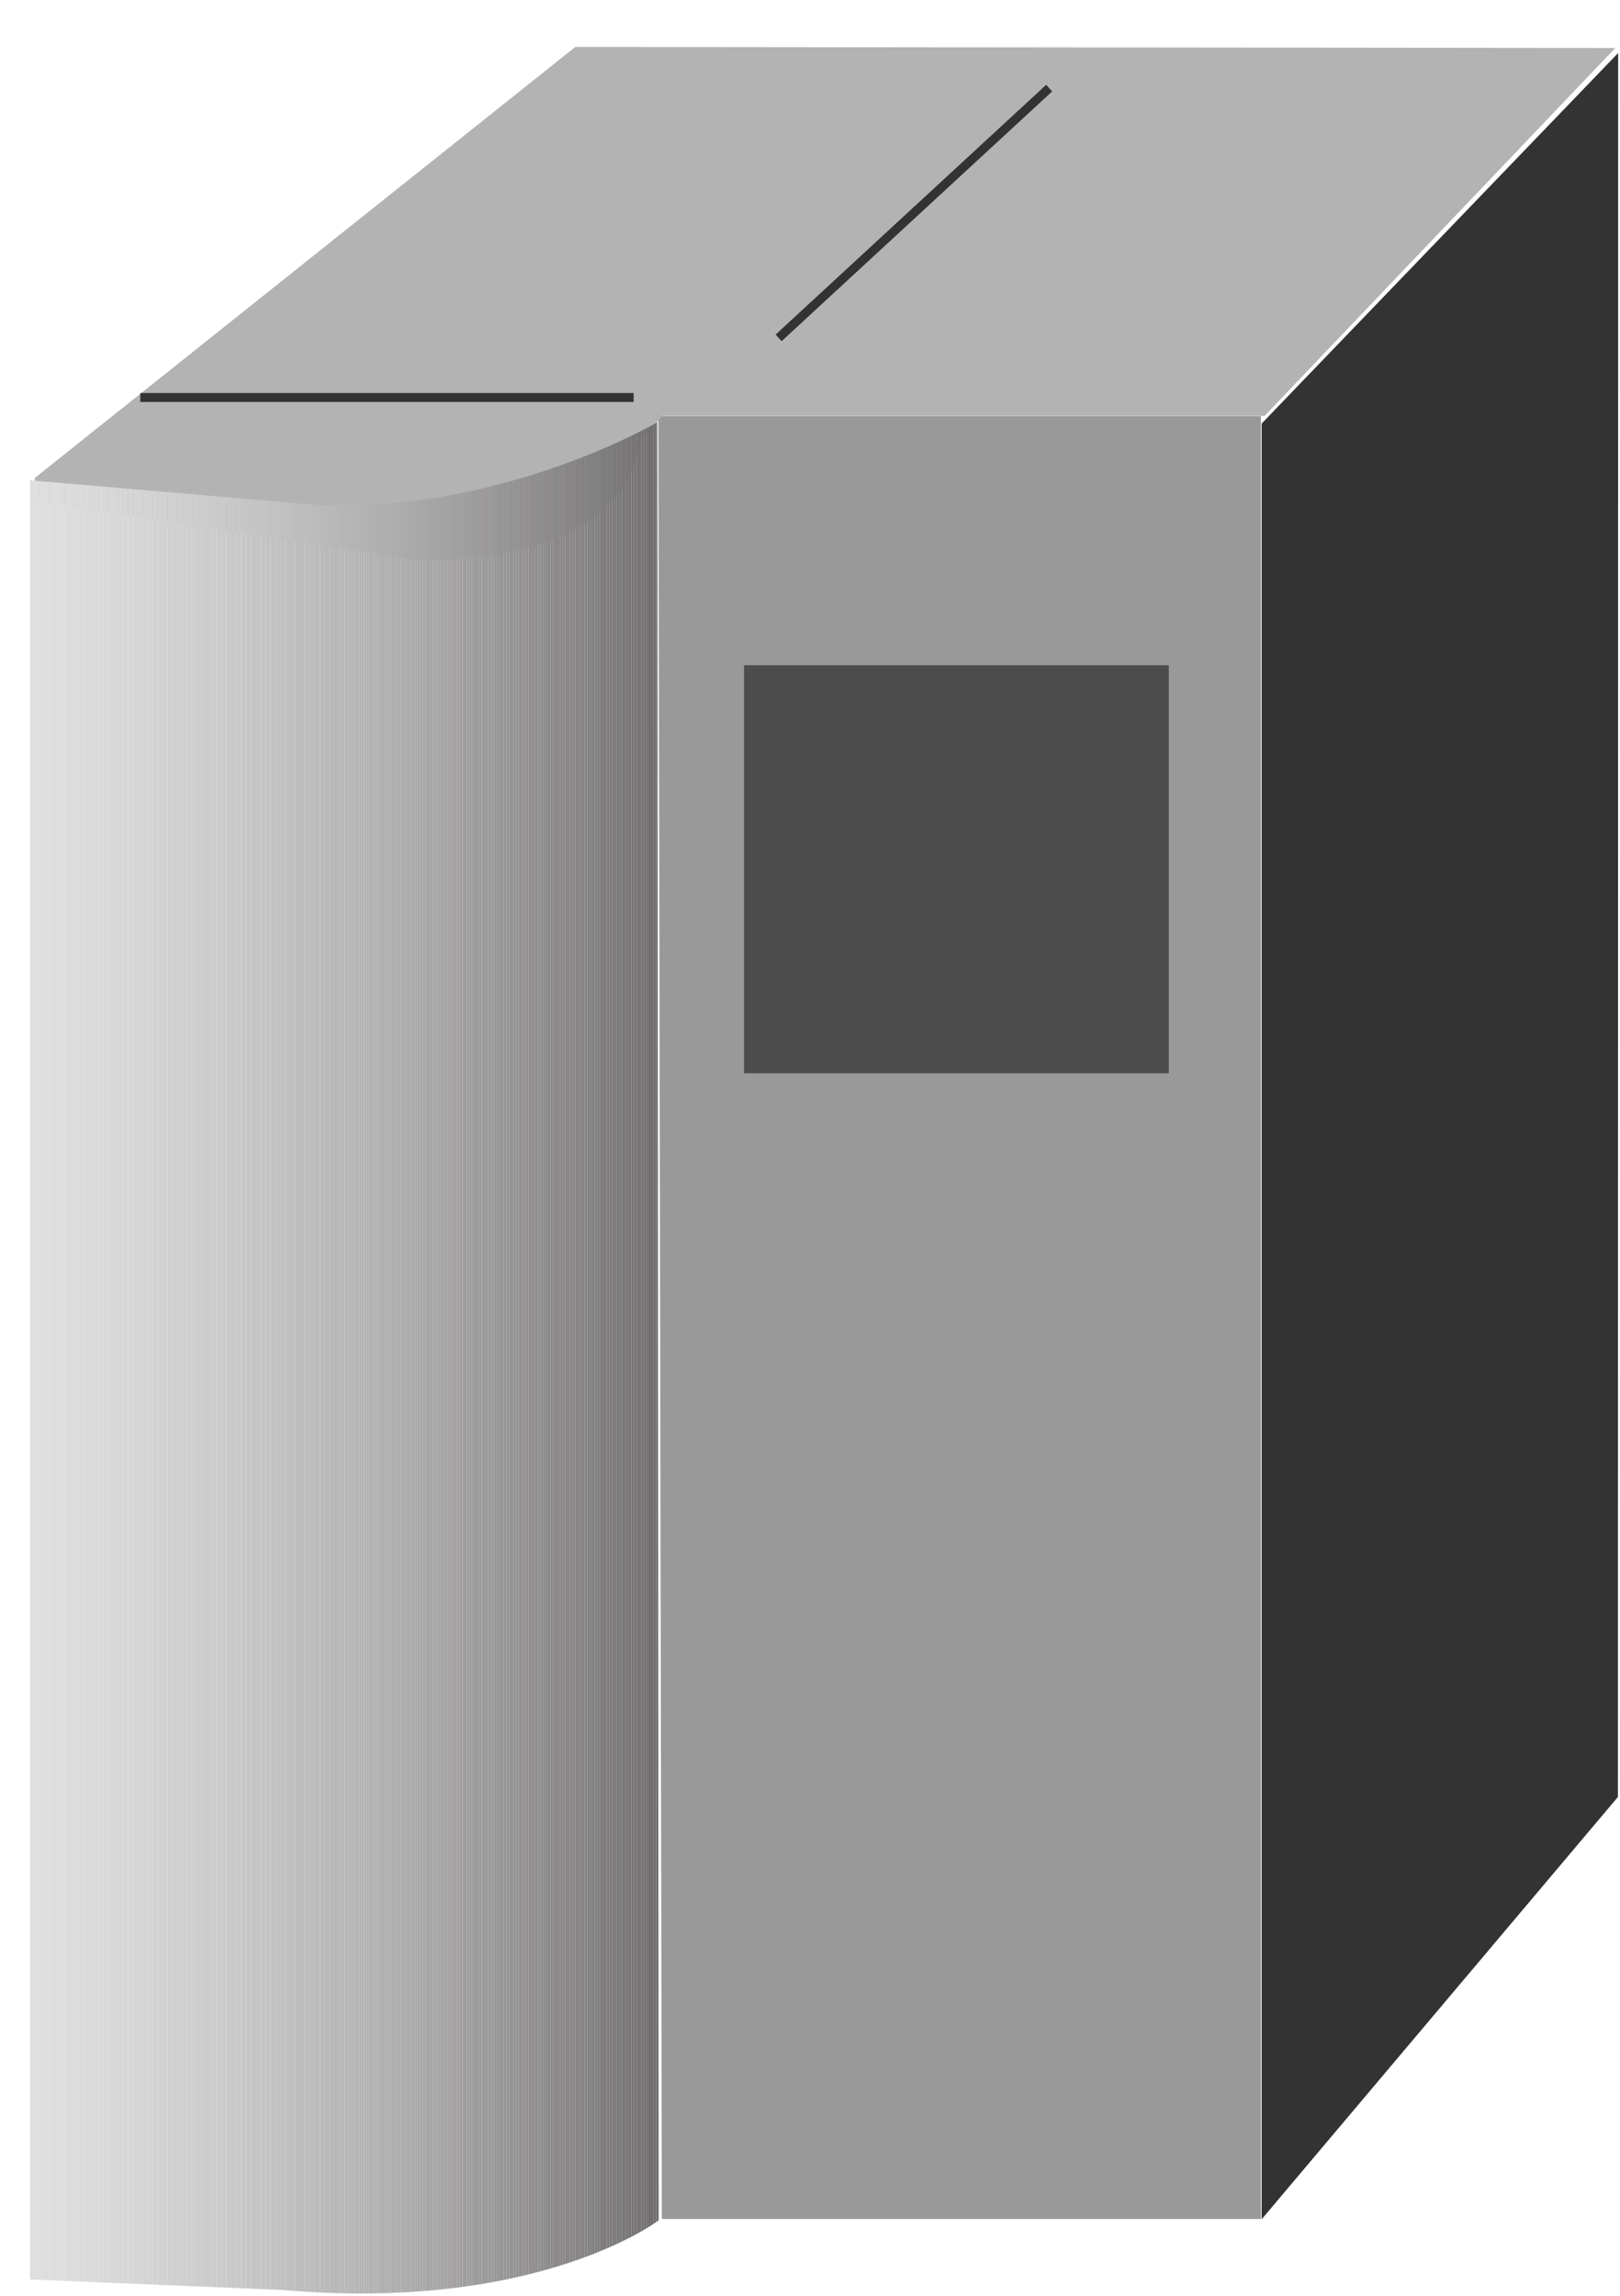 <?xml version="1.0" encoding="UTF-8"?>
<svg xmlns="http://www.w3.org/2000/svg" xmlns:xlink="http://www.w3.org/1999/xlink" width="24" height="34" viewBox="0 0 24 34" version="1.1">
<defs>
<clipPath id="clip1">
  <path d="M 9.738 6.254 C 9.738 6.254 7.156 7.773 4.184 7.434 L 0.445 7.113 L 0.445 33.758 L 4.184 33.914 C 7.98 34.246 9.758 32.883 9.758 32.883 L 9.738 6.254 "/>
</clipPath>
<clipPath id="clip2">
  <path d="M 0 0.039 L 24 0.039 L 24 34 L 0 34 L 0 0.039 Z M 0 0.039 "/>
</clipPath>
</defs>
<g id="surface0">
<path style=" stroke:none;fill-rule:nonzero;fill:rgb(60%,60%,60%);fill-opacity:1;" d="M 18.68 6.164 L 9.754 6.164 L 9.805 32.863 L 18.68 32.863 L 18.68 6.164 "/>
<path style=" stroke:none;fill-rule:nonzero;fill:rgb(29.999%,29.999%,29.999%);fill-opacity:1;" d="M 11.023 9.852 L 17.316 9.852 L 17.316 15.895 L 11.023 15.895 L 11.023 9.852 Z M 11.023 9.852 "/>
<path style=" stroke:none;fill-rule:nonzero;fill:rgb(20%,20%,20%);fill-opacity:1;" d="M 23.973 0.785 L 18.691 6.273 L 18.691 32.867 L 23.969 26.613 L 23.973 0.785 "/>
<path style="fill:none;stroke-width:0.132;stroke-linecap:butt;stroke-linejoin:miter;stroke:rgb(20%,20%,20%);stroke-opacity:1;stroke-miterlimit:4;" d="M 2.008 27.992 L 9.316 27.992 M 10.805 28.879 L 14.156 32.551 " transform="matrix(1,0,0,-1,0,34)"/>
<path style=" stroke:none;fill-rule:nonzero;fill:rgb(70.001%,70.001%,70.001%);fill-opacity:1;" d="M 9.469 6.562 C 9.469 6.562 9.426 8.328 6.211 8.293 L 0.516 7.422 L 0.516 7.078 L 8.523 0.695 L 23.93 0.711 L 18.734 6.16 L 9.812 6.16 "/>
<g clip-path="url(#clip1)" clip-rule="nonzero">
<g clip-path="url(#clip2)" clip-rule="nonzero">
<path style=" stroke:none;fill-rule:nonzero;fill:rgb(87.607%,87.381%,87.437%);fill-opacity:1;" d="M 0.445 6.254 L 0.445 34 L 0.59 34 L 0.59 6.254 L 0.445 6.254 Z M 0.445 6.254 "/>
<path style=" stroke:none;fill-rule:nonzero;fill:rgb(87.291%,87.06%,87.117%);fill-opacity:1;" d="M 0.59 6.254 L 0.59 34 L 0.734 34 L 0.734 6.254 L 0.59 6.254 Z M 0.59 6.254 "/>
<path style=" stroke:none;fill-rule:nonzero;fill:rgb(86.961%,86.725%,86.784%);fill-opacity:1;" d="M 0.734 6.254 L 0.734 34 L 0.883 34 L 0.883 6.254 L 0.734 6.254 Z M 0.734 6.254 "/>
<path style=" stroke:none;fill-rule:nonzero;fill:rgb(86.708%,86.465%,86.526%);fill-opacity:1;" d="M 0.883 6.254 L 0.883 34 L 0.953 34 L 0.953 6.254 L 0.883 6.254 Z M 0.883 6.254 "/>
<path style=" stroke:none;fill-rule:nonzero;fill:rgb(86.535%,86.29%,86.351%);fill-opacity:1;" d="M 0.953 6.254 L 0.953 34 L 1.027 34 L 1.027 6.254 L 0.953 6.254 Z M 0.953 6.254 "/>
<path style=" stroke:none;fill-rule:nonzero;fill:rgb(86.357%,86.11%,86.171%);fill-opacity:1;" d="M 1.027 6.254 L 1.027 34 L 1.102 34 L 1.102 6.254 L 1.027 6.254 Z M 1.027 6.254 "/>
<path style=" stroke:none;fill-rule:nonzero;fill:rgb(86.178%,85.927%,85.989%);fill-opacity:1;" d="M 1.102 6.254 L 1.102 34 L 1.172 34 L 1.172 6.254 L 1.102 6.254 Z M 1.102 6.254 "/>
<path style=" stroke:none;fill-rule:nonzero;fill:rgb(85.995%,85.74%,85.805%);fill-opacity:1;" d="M 1.172 6.254 L 1.172 34 L 1.246 34 L 1.246 6.254 L 1.172 6.254 Z M 1.172 6.254 "/>
<path style=" stroke:none;fill-rule:nonzero;fill:rgb(85.811%,85.551%,85.615%);fill-opacity:1;" d="M 1.246 6.254 L 1.246 34 L 1.316 34 L 1.316 6.254 L 1.246 6.254 Z M 1.246 6.254 "/>
<path style=" stroke:none;fill-rule:nonzero;fill:rgb(85.621%,85.36%,85.425%);fill-opacity:1;" d="M 1.316 6.254 L 1.316 34 L 1.391 34 L 1.391 6.254 L 1.316 6.254 Z M 1.316 6.254 "/>
<path style=" stroke:none;fill-rule:nonzero;fill:rgb(85.429%,85.164%,85.231%);fill-opacity:1;" d="M 1.391 6.254 L 1.391 34 L 1.465 34 L 1.465 6.254 L 1.391 6.254 Z M 1.391 6.254 "/>
<path style=" stroke:none;fill-rule:nonzero;fill:rgb(85.235%,84.967%,85.034%);fill-opacity:1;" d="M 1.465 6.254 L 1.465 34 L 1.535 34 L 1.535 6.254 L 1.465 6.254 Z M 1.465 6.254 "/>
<path style=" stroke:none;fill-rule:nonzero;fill:rgb(85.037%,84.765%,84.833%);fill-opacity:1;" d="M 1.535 6.254 L 1.535 34 L 1.609 34 L 1.609 6.254 L 1.535 6.254 Z M 1.535 6.254 "/>
<path style=" stroke:none;fill-rule:nonzero;fill:rgb(84.837%,84.561%,84.63%);fill-opacity:1;" d="M 1.609 6.254 L 1.609 34 L 1.68 34 L 1.68 6.254 L 1.609 6.254 Z M 1.609 6.254 "/>
<path style=" stroke:none;fill-rule:nonzero;fill:rgb(84.633%,84.353%,84.424%);fill-opacity:1;" d="M 1.68 6.254 L 1.68 34 L 1.754 34 L 1.754 6.254 L 1.68 6.254 Z M 1.68 6.254 "/>
<path style=" stroke:none;fill-rule:nonzero;fill:rgb(84.427%,84.143%,84.213%);fill-opacity:1;" d="M 1.754 6.254 L 1.754 34 L 1.828 34 L 1.828 6.254 L 1.754 6.254 Z M 1.754 6.254 "/>
<path style=" stroke:none;fill-rule:nonzero;fill:rgb(84.216%,83.929%,83.999%);fill-opacity:1;" d="M 1.828 6.254 L 1.828 34 L 1.898 34 L 1.898 6.254 L 1.828 6.254 Z M 1.828 6.254 "/>
<path style=" stroke:none;fill-rule:nonzero;fill:rgb(84.004%,83.713%,83.786%);fill-opacity:1;" d="M 1.898 6.254 L 1.898 34 L 1.973 34 L 1.973 6.254 L 1.898 6.254 Z M 1.898 6.254 "/>
<path style=" stroke:none;fill-rule:nonzero;fill:rgb(83.787%,83.493%,83.566%);fill-opacity:1;" d="M 1.973 6.254 L 1.973 34 L 2.047 34 L 2.047 6.254 L 1.973 6.254 Z M 1.973 6.254 "/>
<path style=" stroke:none;fill-rule:nonzero;fill:rgb(83.569%,83.27%,83.345%);fill-opacity:1;" d="M 2.047 6.254 L 2.047 34 L 2.117 34 L 2.117 6.254 L 2.047 6.254 Z M 2.047 6.254 "/>
<path style=" stroke:none;fill-rule:nonzero;fill:rgb(83.346%,83.044%,83.119%);fill-opacity:1;" d="M 2.117 6.254 L 2.117 34 L 2.191 34 L 2.191 6.254 L 2.117 6.254 Z M 2.117 6.254 "/>
<path style=" stroke:none;fill-rule:nonzero;fill:rgb(83.122%,82.815%,82.892%);fill-opacity:1;" d="M 2.191 6.254 L 2.191 34 L 2.262 34 L 2.262 6.254 L 2.191 6.254 Z M 2.191 6.254 "/>
<path style=" stroke:none;fill-rule:nonzero;fill:rgb(82.895%,82.583%,82.66%);fill-opacity:1;" d="M 2.262 6.254 L 2.262 34 L 2.336 34 L 2.336 6.254 L 2.262 6.254 Z M 2.262 6.254 "/>
<path style=" stroke:none;fill-rule:nonzero;fill:rgb(82.664%,82.348%,82.426%);fill-opacity:1;" d="M 2.336 6.254 L 2.336 34 L 2.41 34 L 2.41 6.254 L 2.336 6.254 Z M 2.336 6.254 "/>
<path style=" stroke:none;fill-rule:nonzero;fill:rgb(82.429%,82.11%,82.19%);fill-opacity:1;" d="M 2.41 6.254 L 2.41 34 L 2.48 34 L 2.48 6.254 L 2.41 6.254 Z M 2.41 6.254 "/>
<path style=" stroke:none;fill-rule:nonzero;fill:rgb(82.194%,81.869%,81.95%);fill-opacity:1;" d="M 2.48 6.254 L 2.48 34 L 2.555 34 L 2.555 6.254 L 2.48 6.254 Z M 2.48 6.254 "/>
<path style=" stroke:none;fill-rule:nonzero;fill:rgb(81.953%,81.625%,81.706%);fill-opacity:1;" d="M 2.555 6.254 L 2.555 34 L 2.629 34 L 2.629 6.254 L 2.555 6.254 Z M 2.555 6.254 "/>
<path style=" stroke:none;fill-rule:nonzero;fill:rgb(81.711%,81.378%,81.46%);fill-opacity:1;" d="M 2.629 6.254 L 2.629 34 L 2.699 34 L 2.699 6.254 L 2.629 6.254 Z M 2.629 6.254 "/>
<path style=" stroke:none;fill-rule:nonzero;fill:rgb(81.465%,81.128%,81.212%);fill-opacity:1;" d="M 2.699 6.254 L 2.699 34 L 2.773 34 L 2.773 6.254 L 2.699 6.254 Z M 2.699 6.254 "/>
<path style=" stroke:none;fill-rule:nonzero;fill:rgb(81.216%,80.874%,80.958%);fill-opacity:1;" d="M 2.773 6.254 L 2.773 34 L 2.844 34 L 2.844 6.254 L 2.773 6.254 Z M 2.773 6.254 "/>
<path style=" stroke:none;fill-rule:nonzero;fill:rgb(80.963%,80.616%,80.702%);fill-opacity:1;" d="M 2.844 6.254 L 2.844 34 L 2.918 34 L 2.918 6.254 L 2.844 6.254 Z M 2.844 6.254 "/>
<path style=" stroke:none;fill-rule:nonzero;fill:rgb(80.71%,80.359%,80.446%);fill-opacity:1;" d="M 2.918 6.254 L 2.918 34 L 2.992 34 L 2.992 6.254 L 2.918 6.254 Z M 2.918 6.254 "/>
<path style=" stroke:none;fill-rule:nonzero;fill:rgb(80.452%,80.095%,80.183%);fill-opacity:1;" d="M 2.992 6.254 L 2.992 34 L 3.062 34 L 3.062 6.254 L 2.992 6.254 Z M 2.992 6.254 "/>
<path style=" stroke:none;fill-rule:nonzero;fill:rgb(80.191%,79.829%,79.919%);fill-opacity:1;" d="M 3.062 6.254 L 3.062 34 L 3.137 34 L 3.137 6.254 L 3.062 6.254 Z M 3.062 6.254 "/>
<path style=" stroke:none;fill-rule:nonzero;fill:rgb(79.925%,79.561%,79.651%);fill-opacity:1;" d="M 3.137 6.254 L 3.137 34 L 3.211 34 L 3.211 6.254 L 3.137 6.254 Z M 3.137 6.254 "/>
<path style=" stroke:none;fill-rule:nonzero;fill:rgb(79.658%,79.289%,79.38%);fill-opacity:1;" d="M 3.211 6.254 L 3.211 34 L 3.281 34 L 3.281 6.254 L 3.211 6.254 Z M 3.211 6.254 "/>
<path style=" stroke:none;fill-rule:nonzero;fill:rgb(79.388%,79.014%,79.107%);fill-opacity:1;" d="M 3.281 6.254 L 3.281 34 L 3.355 34 L 3.355 6.254 L 3.281 6.254 Z M 3.281 6.254 "/>
<path style=" stroke:none;fill-rule:nonzero;fill:rgb(79.117%,78.737%,78.831%);fill-opacity:1;" d="M 3.355 6.254 L 3.355 34 L 3.426 34 L 3.426 6.254 L 3.355 6.254 Z M 3.355 6.254 "/>
<path style=" stroke:none;fill-rule:nonzero;fill:rgb(78.84%,78.456%,78.552%);fill-opacity:1;" d="M 3.426 6.254 L 3.426 34 L 3.5 34 L 3.5 6.254 L 3.426 6.254 Z M 3.426 6.254 "/>
<path style=" stroke:none;fill-rule:nonzero;fill:rgb(78.563%,78.172%,78.268%);fill-opacity:1;" d="M 3.5 6.254 L 3.5 34 L 3.574 34 L 3.574 6.254 L 3.5 6.254 Z M 3.5 6.254 "/>
<path style=" stroke:none;fill-rule:nonzero;fill:rgb(78.28%,77.885%,77.983%);fill-opacity:1;" d="M 3.574 6.254 L 3.574 34 L 3.645 34 L 3.645 6.254 L 3.574 6.254 Z M 3.574 6.254 "/>
<path style=" stroke:none;fill-rule:nonzero;fill:rgb(77.995%,77.594%,77.693%);fill-opacity:1;" d="M 3.645 6.254 L 3.645 34 L 3.719 34 L 3.719 6.254 L 3.645 6.254 Z M 3.645 6.254 "/>
<path style=" stroke:none;fill-rule:nonzero;fill:rgb(77.707%,77.301%,77.401%);fill-opacity:1;" d="M 3.719 6.254 L 3.719 34 L 3.793 34 L 3.793 6.254 L 3.719 6.254 Z M 3.719 6.254 "/>
<path style=" stroke:none;fill-rule:nonzero;fill:rgb(77.415%,77.005%,77.107%);fill-opacity:1;" d="M 3.793 6.254 L 3.793 34 L 3.863 34 L 3.863 6.254 L 3.793 6.254 Z M 3.793 6.254 "/>
<path style=" stroke:none;fill-rule:nonzero;fill:rgb(77.122%,76.706%,76.809%);fill-opacity:1;" d="M 3.863 6.254 L 3.863 34 L 3.938 34 L 3.938 6.254 L 3.863 6.254 Z M 3.863 6.254 "/>
<path style=" stroke:none;fill-rule:nonzero;fill:rgb(76.826%,76.403%,76.509%);fill-opacity:1;" d="M 3.938 6.254 L 3.938 34 L 4.008 34 L 4.008 6.254 L 3.938 6.254 Z M 3.938 6.254 "/>
<path style=" stroke:none;fill-rule:nonzero;fill:rgb(76.526%,76.098%,76.205%);fill-opacity:1;" d="M 4.008 6.254 L 4.008 34 L 4.082 34 L 4.082 6.254 L 4.008 6.254 Z M 4.008 6.254 "/>
<path style=" stroke:none;fill-rule:nonzero;fill:rgb(76.223%,75.79%,75.897%);fill-opacity:1;" d="M 4.082 6.254 L 4.082 34 L 4.156 34 L 4.156 6.254 L 4.082 6.254 Z M 4.082 6.254 "/>
<path style=" stroke:none;fill-rule:nonzero;fill:rgb(75.917%,75.479%,75.589%);fill-opacity:1;" d="M 4.156 6.254 L 4.156 34 L 4.227 34 L 4.227 6.254 L 4.156 6.254 Z M 4.156 6.254 "/>
<path style=" stroke:none;fill-rule:nonzero;fill:rgb(75.608%,75.164%,75.274%);fill-opacity:1;" d="M 4.227 6.254 L 4.227 34 L 4.301 34 L 4.301 6.254 L 4.227 6.254 Z M 4.227 6.254 "/>
<path style=" stroke:none;fill-rule:nonzero;fill:rgb(75.296%,74.847%,74.958%);fill-opacity:1;" d="M 4.301 6.254 L 4.301 34 L 4.375 34 L 4.375 6.254 L 4.301 6.254 Z M 4.301 6.254 "/>
<path style=" stroke:none;fill-rule:nonzero;fill:rgb(74.981%,74.527%,74.64%);fill-opacity:1;" d="M 4.375 6.254 L 4.375 34 L 4.445 34 L 4.445 6.254 L 4.375 6.254 Z M 4.375 6.254 "/>
<path style=" stroke:none;fill-rule:nonzero;fill:rgb(74.664%,74.203%,74.318%);fill-opacity:1;" d="M 4.445 6.254 L 4.445 34 L 4.52 34 L 4.52 6.254 L 4.445 6.254 Z M 4.445 6.254 "/>
<path style=" stroke:none;fill-rule:nonzero;fill:rgb(74.343%,73.877%,73.993%);fill-opacity:1;" d="M 4.52 6.254 L 4.52 34 L 4.59 34 L 4.59 6.254 L 4.52 6.254 Z M 4.52 6.254 "/>
<path style=" stroke:none;fill-rule:nonzero;fill:rgb(74.02%,73.547%,73.664%);fill-opacity:1;" d="M 4.59 6.254 L 4.59 34 L 4.664 34 L 4.664 6.254 L 4.59 6.254 Z M 4.59 6.254 "/>
<path style=" stroke:none;fill-rule:nonzero;fill:rgb(73.692%,73.214%,73.333%);fill-opacity:1;" d="M 4.664 6.254 L 4.664 34 L 4.738 34 L 4.738 6.254 L 4.664 6.254 Z M 4.664 6.254 "/>
<path style=" stroke:none;fill-rule:nonzero;fill:rgb(73.364%,72.879%,72.999%);fill-opacity:1;" d="M 4.738 6.254 L 4.738 34 L 4.809 34 L 4.809 6.254 L 4.738 6.254 Z M 4.738 6.254 "/>
<path style=" stroke:none;fill-rule:nonzero;fill:rgb(73.031%,72.54%,72.662%);fill-opacity:1;" d="M 4.809 6.254 L 4.809 34 L 4.883 34 L 4.883 6.254 L 4.809 6.254 Z M 4.809 6.254 "/>
<path style=" stroke:none;fill-rule:nonzero;fill:rgb(72.696%,72.198%,72.322%);fill-opacity:1;" d="M 4.883 6.254 L 4.883 34 L 4.953 34 L 4.953 6.254 L 4.883 6.254 Z M 4.883 6.254 "/>
<path style=" stroke:none;fill-rule:nonzero;fill:rgb(72.357%,71.853%,71.978%);fill-opacity:1;" d="M 4.953 6.254 L 4.953 34 L 4.992 34 L 4.992 6.254 L 4.953 6.254 Z M 4.953 6.254 "/>
<path style=" stroke:none;fill-rule:nonzero;fill:rgb(72.187%,71.681%,71.806%);fill-opacity:1;" d="M 4.992 6.254 L 4.992 34 L 5.027 34 L 5.027 6.254 L 4.992 6.254 Z M 4.992 6.254 "/>
<path style=" stroke:none;fill-rule:nonzero;fill:rgb(72.015%,71.507%,71.633%);fill-opacity:1;" d="M 5.027 6.254 L 5.027 34 L 5.062 34 L 5.062 6.254 L 5.027 6.254 Z M 5.027 6.254 "/>
<path style=" stroke:none;fill-rule:nonzero;fill:rgb(71.843%,71.331%,71.458%);fill-opacity:1;" d="M 5.062 6.254 L 5.062 34 L 5.102 34 L 5.102 6.254 L 5.062 6.254 Z M 5.062 6.254 "/>
<path style=" stroke:none;fill-rule:nonzero;fill:rgb(71.67%,71.154%,71.283%);fill-opacity:1;" d="M 5.102 6.254 L 5.102 34 L 5.137 34 L 5.137 6.254 L 5.102 6.254 Z M 5.102 6.254 "/>
<path style=" stroke:none;fill-rule:nonzero;fill:rgb(71.496%,70.979%,71.107%);fill-opacity:1;" d="M 5.137 6.254 L 5.137 34 L 5.172 34 L 5.172 6.254 L 5.137 6.254 Z M 5.137 6.254 "/>
<path style=" stroke:none;fill-rule:nonzero;fill:rgb(71.324%,70.802%,70.932%);fill-opacity:1;" d="M 5.172 6.254 L 5.172 34 L 5.211 34 L 5.211 6.254 L 5.172 6.254 Z M 5.172 6.254 "/>
<path style=" stroke:none;fill-rule:nonzero;fill:rgb(71.148%,70.623%,70.753%);fill-opacity:1;" d="M 5.211 6.254 L 5.211 34 L 5.246 34 L 5.246 6.254 L 5.211 6.254 Z M 5.211 6.254 "/>
<path style=" stroke:none;fill-rule:nonzero;fill:rgb(70.971%,70.443%,70.575%);fill-opacity:1;" d="M 5.246 6.254 L 5.246 34 L 5.281 34 L 5.281 6.254 L 5.246 6.254 Z M 5.246 6.254 "/>
<path style=" stroke:none;fill-rule:nonzero;fill:rgb(70.796%,70.263%,70.396%);fill-opacity:1;" d="M 5.281 6.254 L 5.281 34 L 5.32 34 L 5.32 6.254 L 5.281 6.254 Z M 5.281 6.254 "/>
<path style=" stroke:none;fill-rule:nonzero;fill:rgb(70.619%,70.085%,70.217%);fill-opacity:1;" d="M 5.32 6.254 L 5.32 34 L 5.355 34 L 5.355 6.254 L 5.32 6.254 Z M 5.32 6.254 "/>
<path style=" stroke:none;fill-rule:nonzero;fill:rgb(70.442%,69.903%,70.037%);fill-opacity:1;" d="M 5.355 6.254 L 5.355 34 L 5.391 34 L 5.391 6.254 L 5.355 6.254 Z M 5.355 6.254 "/>
<path style=" stroke:none;fill-rule:nonzero;fill:rgb(70.262%,69.722%,69.856%);fill-opacity:1;" d="M 5.391 6.254 L 5.391 34 L 5.43 34 L 5.43 6.254 L 5.391 6.254 Z M 5.391 6.254 "/>
<path style=" stroke:none;fill-rule:nonzero;fill:rgb(70.083%,69.538%,69.674%);fill-opacity:1;" d="M 5.43 6.254 L 5.43 34 L 5.465 34 L 5.465 6.254 L 5.43 6.254 Z M 5.43 6.254 "/>
<path style=" stroke:none;fill-rule:nonzero;fill:rgb(69.903%,69.355%,69.491%);fill-opacity:1;" d="M 5.465 6.254 L 5.465 34 L 5.5 34 L 5.5 6.254 L 5.465 6.254 Z M 5.465 6.254 "/>
<path style=" stroke:none;fill-rule:nonzero;fill:rgb(69.723%,69.171%,69.308%);fill-opacity:1;" d="M 5.5 6.254 L 5.5 34 L 5.535 34 L 5.535 6.254 L 5.5 6.254 Z M 5.5 6.254 "/>
<path style=" stroke:none;fill-rule:nonzero;fill:rgb(69.54%,68.986%,69.123%);fill-opacity:1;" d="M 5.535 6.254 L 5.535 34 L 5.574 34 L 5.574 6.254 L 5.535 6.254 Z M 5.535 6.254 "/>
<path style=" stroke:none;fill-rule:nonzero;fill:rgb(69.358%,68.8%,68.939%);fill-opacity:1;" d="M 5.574 6.254 L 5.574 34 L 5.609 34 L 5.609 6.254 L 5.574 6.254 Z M 5.574 6.254 "/>
<path style=" stroke:none;fill-rule:nonzero;fill:rgb(69.175%,68.614%,68.753%);fill-opacity:1;" d="M 5.609 6.254 L 5.609 34 L 5.645 34 L 5.645 6.254 L 5.609 6.254 Z M 5.609 6.254 "/>
<path style=" stroke:none;fill-rule:nonzero;fill:rgb(68.991%,68.426%,68.566%);fill-opacity:1;" d="M 5.645 6.254 L 5.645 34 L 5.684 34 L 5.684 6.254 L 5.645 6.254 Z M 5.645 6.254 "/>
<path style=" stroke:none;fill-rule:nonzero;fill:rgb(68.806%,68.238%,68.379%);fill-opacity:1;" d="M 5.684 6.254 L 5.684 34 L 5.719 34 L 5.719 6.254 L 5.684 6.254 Z M 5.684 6.254 "/>
<path style=" stroke:none;fill-rule:nonzero;fill:rgb(68.62%,68.049%,68.191%);fill-opacity:1;" d="M 5.719 6.254 L 5.719 34 L 5.754 34 L 5.754 6.254 L 5.719 6.254 Z M 5.719 6.254 "/>
<path style=" stroke:none;fill-rule:nonzero;fill:rgb(68.435%,67.86%,68.003%);fill-opacity:1;" d="M 5.754 6.254 L 5.754 34 L 5.793 34 L 5.793 6.254 L 5.754 6.254 Z M 5.754 6.254 "/>
<path style=" stroke:none;fill-rule:nonzero;fill:rgb(68.248%,67.671%,67.814%);fill-opacity:1;" d="M 5.793 6.254 L 5.793 34 L 5.828 34 L 5.828 6.254 L 5.793 6.254 Z M 5.793 6.254 "/>
<path style=" stroke:none;fill-rule:nonzero;fill:rgb(68.06%,67.478%,67.623%);fill-opacity:1;" d="M 5.828 6.254 L 5.828 34 L 5.863 34 L 5.863 6.254 L 5.828 6.254 Z M 5.828 6.254 "/>
<path style=" stroke:none;fill-rule:nonzero;fill:rgb(67.872%,67.286%,67.433%);fill-opacity:1;" d="M 5.863 6.254 L 5.863 34 L 5.902 34 L 5.902 6.254 L 5.863 6.254 Z M 5.863 6.254 "/>
<path style=" stroke:none;fill-rule:nonzero;fill:rgb(67.683%,67.095%,67.242%);fill-opacity:1;" d="M 5.902 6.254 L 5.902 34 L 5.938 34 L 5.938 6.254 L 5.902 6.254 Z M 5.902 6.254 "/>
<path style=" stroke:none;fill-rule:nonzero;fill:rgb(67.494%,66.902%,67.05%);fill-opacity:1;" d="M 5.938 6.254 L 5.938 34 L 5.973 34 L 5.973 6.254 L 5.938 6.254 Z M 5.938 6.254 "/>
<path style=" stroke:none;fill-rule:nonzero;fill:rgb(67.303%,66.708%,66.856%);fill-opacity:1;" d="M 5.973 6.254 L 5.973 34 L 6.012 34 L 6.012 6.254 L 5.973 6.254 Z M 5.973 6.254 "/>
<path style=" stroke:none;fill-rule:nonzero;fill:rgb(67.112%,66.514%,66.662%);fill-opacity:1;" d="M 6.012 6.254 L 6.012 34 L 6.047 34 L 6.047 6.254 L 6.012 6.254 Z M 6.012 6.254 "/>
<path style=" stroke:none;fill-rule:nonzero;fill:rgb(66.92%,66.317%,66.467%);fill-opacity:1;" d="M 6.047 6.254 L 6.047 34 L 6.082 34 L 6.082 6.254 L 6.047 6.254 Z M 6.047 6.254 "/>
<path style=" stroke:none;fill-rule:nonzero;fill:rgb(66.726%,66.12%,66.271%);fill-opacity:1;" d="M 6.082 6.254 L 6.082 34 L 6.117 34 L 6.117 6.254 L 6.082 6.254 Z M 6.082 6.254 "/>
<path style=" stroke:none;fill-rule:nonzero;fill:rgb(66.532%,65.924%,66.075%);fill-opacity:1;" d="M 6.117 6.254 L 6.117 34 L 6.156 34 L 6.156 6.254 L 6.117 6.254 Z M 6.117 6.254 "/>
<path style=" stroke:none;fill-rule:nonzero;fill:rgb(66.339%,65.727%,65.879%);fill-opacity:1;" d="M 6.156 6.254 L 6.156 34 L 6.191 34 L 6.191 6.254 L 6.156 6.254 Z M 6.156 6.254 "/>
<path style=" stroke:none;fill-rule:nonzero;fill:rgb(66.145%,65.528%,65.681%);fill-opacity:1;" d="M 6.191 6.254 L 6.191 34 L 6.227 34 L 6.227 6.254 L 6.191 6.254 Z M 6.191 6.254 "/>
<path style=" stroke:none;fill-rule:nonzero;fill:rgb(65.948%,65.328%,65.483%);fill-opacity:1;" d="M 6.227 6.254 L 6.227 34 L 6.266 34 L 6.266 6.254 L 6.227 6.254 Z M 6.227 6.254 "/>
<path style=" stroke:none;fill-rule:nonzero;fill:rgb(65.753%,65.129%,65.284%);fill-opacity:1;" d="M 6.266 6.254 L 6.266 34 L 6.301 34 L 6.301 6.254 L 6.266 6.254 Z M 6.266 6.254 "/>
<path style=" stroke:none;fill-rule:nonzero;fill:rgb(65.554%,64.927%,65.083%);fill-opacity:1;" d="M 6.301 6.254 L 6.301 34 L 6.336 34 L 6.336 6.254 L 6.301 6.254 Z M 6.301 6.254 "/>
<path style=" stroke:none;fill-rule:nonzero;fill:rgb(65.357%,64.727%,64.883%);fill-opacity:1;" d="M 6.336 6.254 L 6.336 34 L 6.375 34 L 6.375 6.254 L 6.336 6.254 Z M 6.336 6.254 "/>
<path style=" stroke:none;fill-rule:nonzero;fill:rgb(65.159%,64.524%,64.681%);fill-opacity:1;" d="M 6.375 6.254 L 6.375 34 L 6.41 34 L 6.41 6.254 L 6.375 6.254 Z M 6.375 6.254 "/>
<path style=" stroke:none;fill-rule:nonzero;fill:rgb(64.958%,64.32%,64.479%);fill-opacity:1;" d="M 6.41 6.254 L 6.41 34 L 6.445 34 L 6.445 6.254 L 6.41 6.254 Z M 6.41 6.254 "/>
<path style=" stroke:none;fill-rule:nonzero;fill:rgb(64.758%,64.117%,64.276%);fill-opacity:1;" d="M 6.445 6.254 L 6.445 34 L 6.484 34 L 6.484 6.254 L 6.445 6.254 Z M 6.445 6.254 "/>
<path style=" stroke:none;fill-rule:nonzero;fill:rgb(64.556%,63.912%,64.073%);fill-opacity:1;" d="M 6.484 6.254 L 6.484 34 L 6.52 34 L 6.52 6.254 L 6.484 6.254 Z M 6.484 6.254 "/>
<path style=" stroke:none;fill-rule:nonzero;fill:rgb(64.355%,63.706%,63.868%);fill-opacity:1;" d="M 6.52 6.254 L 6.52 34 L 6.555 34 L 6.555 6.254 L 6.52 6.254 Z M 6.52 6.254 "/>
<path style=" stroke:none;fill-rule:nonzero;fill:rgb(64.152%,63.5%,63.662%);fill-opacity:1;" d="M 6.555 6.254 L 6.555 34 L 6.59 34 L 6.59 6.254 L 6.555 6.254 Z M 6.555 6.254 "/>
<path style=" stroke:none;fill-rule:nonzero;fill:rgb(63.951%,63.294%,63.456%);fill-opacity:1;" d="M 6.59 6.254 L 6.59 34 L 6.629 34 L 6.629 6.254 L 6.59 6.254 Z M 6.59 6.254 "/>
<path style=" stroke:none;fill-rule:nonzero;fill:rgb(63.746%,63.085%,63.25%);fill-opacity:1;" d="M 6.629 6.254 L 6.629 34 L 6.664 34 L 6.664 6.254 L 6.629 6.254 Z M 6.629 6.254 "/>
<path style=" stroke:none;fill-rule:nonzero;fill:rgb(63.542%,62.878%,63.043%);fill-opacity:1;" d="M 6.664 6.254 L 6.664 34 L 6.699 34 L 6.699 6.254 L 6.664 6.254 Z M 6.664 6.254 "/>
<path style=" stroke:none;fill-rule:nonzero;fill:rgb(63.337%,62.669%,62.835%);fill-opacity:1;" d="M 6.699 6.254 L 6.699 34 L 6.738 34 L 6.738 6.254 L 6.699 6.254 Z M 6.699 6.254 "/>
<path style=" stroke:none;fill-rule:nonzero;fill:rgb(63.13%,62.458%,62.626%);fill-opacity:1;" d="M 6.738 6.254 L 6.738 34 L 6.773 34 L 6.773 6.254 L 6.738 6.254 Z M 6.738 6.254 "/>
<path style=" stroke:none;fill-rule:nonzero;fill:rgb(62.924%,62.248%,62.416%);fill-opacity:1;" d="M 6.773 6.254 L 6.773 34 L 6.809 34 L 6.809 6.254 L 6.773 6.254 Z M 6.773 6.254 "/>
<path style=" stroke:none;fill-rule:nonzero;fill:rgb(62.715%,62.037%,62.205%);fill-opacity:1;" d="M 6.809 6.254 L 6.809 34 L 6.848 34 L 6.848 6.254 L 6.809 6.254 Z M 6.809 6.254 "/>
<path style=" stroke:none;fill-rule:nonzero;fill:rgb(62.507%,61.825%,61.994%);fill-opacity:1;" d="M 6.848 6.254 L 6.848 34 L 6.883 34 L 6.883 6.254 L 6.848 6.254 Z M 6.848 6.254 "/>
<path style=" stroke:none;fill-rule:nonzero;fill:rgb(62.298%,61.611%,61.782%);fill-opacity:1;" d="M 6.883 6.254 L 6.883 34 L 6.918 34 L 6.918 6.254 L 6.883 6.254 Z M 6.883 6.254 "/>
<path style=" stroke:none;fill-rule:nonzero;fill:rgb(62.089%,61.399%,61.57%);fill-opacity:1;" d="M 6.918 6.254 L 6.918 34 L 6.957 34 L 6.957 6.254 L 6.918 6.254 Z M 6.918 6.254 "/>
<path style=" stroke:none;fill-rule:nonzero;fill:rgb(61.878%,61.184%,61.357%);fill-opacity:1;" d="M 6.957 6.254 L 6.957 34 L 6.992 34 L 6.992 6.254 L 6.957 6.254 Z M 6.957 6.254 "/>
<path style=" stroke:none;fill-rule:nonzero;fill:rgb(61.666%,60.969%,61.141%);fill-opacity:1;" d="M 6.992 6.254 L 6.992 34 L 7.027 34 L 7.027 6.254 L 6.992 6.254 Z M 6.992 6.254 "/>
<path style=" stroke:none;fill-rule:nonzero;fill:rgb(61.454%,60.752%,60.926%);fill-opacity:1;" d="M 7.027 6.254 L 7.027 34 L 7.066 34 L 7.066 6.254 L 7.027 6.254 Z M 7.027 6.254 "/>
<path style=" stroke:none;fill-rule:nonzero;fill:rgb(61.241%,60.536%,60.711%);fill-opacity:1;" d="M 7.066 6.254 L 7.066 34 L 7.102 34 L 7.102 6.254 L 7.066 6.254 Z M 7.066 6.254 "/>
<path style=" stroke:none;fill-rule:nonzero;fill:rgb(61.027%,60.319%,60.494%);fill-opacity:1;" d="M 7.102 6.254 L 7.102 34 L 7.137 34 L 7.137 6.254 L 7.102 6.254 Z M 7.102 6.254 "/>
<path style=" stroke:none;fill-rule:nonzero;fill:rgb(60.813%,60.099%,60.278%);fill-opacity:1;" d="M 7.137 6.254 L 7.137 34 L 7.172 34 L 7.172 6.254 L 7.137 6.254 Z M 7.137 6.254 "/>
<path style=" stroke:none;fill-rule:nonzero;fill:rgb(60.598%,59.881%,60.06%);fill-opacity:1;" d="M 7.172 6.254 L 7.172 34 L 7.211 34 L 7.211 6.254 L 7.172 6.254 Z M 7.172 6.254 "/>
<path style=" stroke:none;fill-rule:nonzero;fill:rgb(60.383%,59.661%,59.841%);fill-opacity:1;" d="M 7.211 6.254 L 7.211 34 L 7.246 34 L 7.246 6.254 L 7.211 6.254 Z M 7.211 6.254 "/>
<path style=" stroke:none;fill-rule:nonzero;fill:rgb(60.165%,59.44%,59.62%);fill-opacity:1;" d="M 7.246 6.254 L 7.246 34 L 7.281 34 L 7.281 6.254 L 7.246 6.254 Z M 7.246 6.254 "/>
<path style=" stroke:none;fill-rule:nonzero;fill:rgb(59.948%,59.219%,59.4%);fill-opacity:1;" d="M 7.281 6.254 L 7.281 34 L 7.32 34 L 7.32 6.254 L 7.281 6.254 Z M 7.281 6.254 "/>
<path style=" stroke:none;fill-rule:nonzero;fill:rgb(59.731%,58.997%,59.181%);fill-opacity:1;" d="M 7.32 6.254 L 7.32 34 L 7.355 34 L 7.355 6.254 L 7.32 6.254 Z M 7.32 6.254 "/>
<path style=" stroke:none;fill-rule:nonzero;fill:rgb(59.512%,58.776%,58.959%);fill-opacity:1;" d="M 7.355 6.254 L 7.355 34 L 7.391 34 L 7.391 6.254 L 7.355 6.254 Z M 7.355 6.254 "/>
<path style=" stroke:none;fill-rule:nonzero;fill:rgb(59.292%,58.552%,58.735%);fill-opacity:1;" d="M 7.391 6.254 L 7.391 34 L 7.43 34 L 7.43 6.254 L 7.391 6.254 Z M 7.391 6.254 "/>
<path style=" stroke:none;fill-rule:nonzero;fill:rgb(59.072%,58.328%,58.512%);fill-opacity:1;" d="M 7.43 6.254 L 7.43 34 L 7.465 34 L 7.465 6.254 L 7.43 6.254 Z M 7.43 6.254 "/>
<path style=" stroke:none;fill-rule:nonzero;fill:rgb(58.851%,58.103%,58.289%);fill-opacity:1;" d="M 7.465 6.254 L 7.465 34 L 7.5 34 L 7.5 6.254 L 7.465 6.254 Z M 7.465 6.254 "/>
<path style=" stroke:none;fill-rule:nonzero;fill:rgb(58.63%,57.876%,58.064%);fill-opacity:1;" d="M 7.5 6.254 L 7.5 34 L 7.539 34 L 7.539 6.254 L 7.5 6.254 Z M 7.5 6.254 "/>
<path style=" stroke:none;fill-rule:nonzero;fill:rgb(58.407%,57.65%,57.838%);fill-opacity:1;" d="M 7.539 6.254 L 7.539 34 L 7.574 34 L 7.574 6.254 L 7.539 6.254 Z M 7.539 6.254 "/>
<path style=" stroke:none;fill-rule:nonzero;fill:rgb(58.184%,57.423%,57.612%);fill-opacity:1;" d="M 7.574 6.254 L 7.574 34 L 7.609 34 L 7.609 6.254 L 7.574 6.254 Z M 7.574 6.254 "/>
<path style=" stroke:none;fill-rule:nonzero;fill:rgb(57.96%,57.195%,57.385%);fill-opacity:1;" d="M 7.609 6.254 L 7.609 34 L 7.645 34 L 7.645 6.254 L 7.609 6.254 Z M 7.609 6.254 "/>
<path style=" stroke:none;fill-rule:nonzero;fill:rgb(57.736%,56.967%,57.157%);fill-opacity:1;" d="M 7.645 6.254 L 7.645 34 L 7.684 34 L 7.684 6.254 L 7.645 6.254 Z M 7.645 6.254 "/>
<path style=" stroke:none;fill-rule:nonzero;fill:rgb(57.51%,56.738%,56.928%);fill-opacity:1;" d="M 7.684 6.254 L 7.684 34 L 7.719 34 L 7.719 6.254 L 7.684 6.254 Z M 7.684 6.254 "/>
<path style=" stroke:none;fill-rule:nonzero;fill:rgb(57.284%,56.506%,56.699%);fill-opacity:1;" d="M 7.719 6.254 L 7.719 34 L 7.754 34 L 7.754 6.254 L 7.719 6.254 Z M 7.719 6.254 "/>
<path style=" stroke:none;fill-rule:nonzero;fill:rgb(57.057%,56.274%,56.469%);fill-opacity:1;" d="M 7.754 6.254 L 7.754 34 L 7.793 34 L 7.793 6.254 L 7.754 6.254 Z M 7.754 6.254 "/>
<path style=" stroke:none;fill-rule:nonzero;fill:rgb(56.828%,56.042%,56.237%);fill-opacity:1;" d="M 7.793 6.254 L 7.793 34 L 7.828 34 L 7.828 6.254 L 7.793 6.254 Z M 7.793 6.254 "/>
<path style=" stroke:none;fill-rule:nonzero;fill:rgb(56.6%,55.811%,56.007%);fill-opacity:1;" d="M 7.828 6.254 L 7.828 34 L 7.863 34 L 7.863 6.254 L 7.828 6.254 Z M 7.828 6.254 "/>
<path style=" stroke:none;fill-rule:nonzero;fill:rgb(56.371%,55.578%,55.775%);fill-opacity:1;" d="M 7.863 6.254 L 7.863 34 L 7.902 34 L 7.902 6.254 L 7.863 6.254 Z M 7.863 6.254 "/>
<path style=" stroke:none;fill-rule:nonzero;fill:rgb(56.141%,55.343%,55.541%);fill-opacity:1;" d="M 7.902 6.254 L 7.902 34 L 7.938 34 L 7.938 6.254 L 7.902 6.254 Z M 7.902 6.254 "/>
<path style=" stroke:none;fill-rule:nonzero;fill:rgb(55.911%,55.108%,55.308%);fill-opacity:1;" d="M 7.938 6.254 L 7.938 34 L 7.973 34 L 7.973 6.254 L 7.938 6.254 Z M 7.938 6.254 "/>
<path style=" stroke:none;fill-rule:nonzero;fill:rgb(55.679%,54.873%,55.073%);fill-opacity:1;" d="M 7.973 6.254 L 7.973 34 L 8.012 34 L 8.012 6.254 L 7.973 6.254 Z M 7.973 6.254 "/>
<path style=" stroke:none;fill-rule:nonzero;fill:rgb(55.447%,54.636%,54.838%);fill-opacity:1;" d="M 8.012 6.254 L 8.012 34 L 8.047 34 L 8.047 6.254 L 8.012 6.254 Z M 8.012 6.254 "/>
<path style=" stroke:none;fill-rule:nonzero;fill:rgb(55.215%,54.4%,54.601%);fill-opacity:1;" d="M 8.047 6.254 L 8.047 34 L 8.082 34 L 8.082 6.254 L 8.047 6.254 Z M 8.047 6.254 "/>
<path style=" stroke:none;fill-rule:nonzero;fill:rgb(54.981%,54.162%,54.365%);fill-opacity:1;" d="M 8.082 6.254 L 8.082 34 L 8.121 34 L 8.121 6.254 L 8.082 6.254 Z M 8.082 6.254 "/>
<path style=" stroke:none;fill-rule:nonzero;fill:rgb(54.746%,53.924%,54.128%);fill-opacity:1;" d="M 8.121 6.254 L 8.121 34 L 8.156 34 L 8.156 6.254 L 8.121 6.254 Z M 8.121 6.254 "/>
<path style=" stroke:none;fill-rule:nonzero;fill:rgb(54.511%,53.684%,53.889%);fill-opacity:1;" d="M 8.156 6.254 L 8.156 34 L 8.191 34 L 8.191 6.254 L 8.156 6.254 Z M 8.156 6.254 "/>
<path style=" stroke:none;fill-rule:nonzero;fill:rgb(54.276%,53.443%,53.651%);fill-opacity:1;" d="M 8.191 6.254 L 8.191 34 L 8.227 34 L 8.227 6.254 L 8.191 6.254 Z M 8.191 6.254 "/>
<path style=" stroke:none;fill-rule:nonzero;fill:rgb(54.038%,53.202%,53.41%);fill-opacity:1;" d="M 8.227 6.254 L 8.227 34 L 8.266 34 L 8.266 6.254 L 8.227 6.254 Z M 8.227 6.254 "/>
<path style=" stroke:none;fill-rule:nonzero;fill:rgb(53.802%,52.961%,53.17%);fill-opacity:1;" d="M 8.266 6.254 L 8.266 34 L 8.301 34 L 8.301 6.254 L 8.266 6.254 Z M 8.266 6.254 "/>
<path style=" stroke:none;fill-rule:nonzero;fill:rgb(53.564%,52.718%,52.929%);fill-opacity:1;" d="M 8.301 6.254 L 8.301 34 L 8.336 34 L 8.336 6.254 L 8.301 6.254 Z M 8.301 6.254 "/>
<path style=" stroke:none;fill-rule:nonzero;fill:rgb(53.326%,52.476%,52.686%);fill-opacity:1;" d="M 8.336 6.254 L 8.336 34 L 8.375 34 L 8.375 6.254 L 8.336 6.254 Z M 8.336 6.254 "/>
<path style=" stroke:none;fill-rule:nonzero;fill:rgb(53.086%,52.232%,52.444%);fill-opacity:1;" d="M 8.375 6.254 L 8.375 34 L 8.41 34 L 8.41 6.254 L 8.375 6.254 Z M 8.375 6.254 "/>
<path style=" stroke:none;fill-rule:nonzero;fill:rgb(52.845%,51.986%,52.2%);fill-opacity:1;" d="M 8.41 6.254 L 8.41 34 L 8.445 34 L 8.445 6.254 L 8.41 6.254 Z M 8.41 6.254 "/>
<path style=" stroke:none;fill-rule:nonzero;fill:rgb(52.604%,51.742%,51.955%);fill-opacity:1;" d="M 8.445 6.254 L 8.445 34 L 8.484 34 L 8.484 6.254 L 8.445 6.254 Z M 8.445 6.254 "/>
<path style=" stroke:none;fill-rule:nonzero;fill:rgb(52.363%,51.496%,51.711%);fill-opacity:1;" d="M 8.484 6.254 L 8.484 34 L 8.52 34 L 8.52 6.254 L 8.484 6.254 Z M 8.484 6.254 "/>
<path style=" stroke:none;fill-rule:nonzero;fill:rgb(52.12%,51.249%,51.466%);fill-opacity:1;" d="M 8.52 6.254 L 8.52 34 L 8.555 34 L 8.555 6.254 L 8.52 6.254 Z M 8.52 6.254 "/>
<path style=" stroke:none;fill-rule:nonzero;fill:rgb(51.878%,51.002%,51.218%);fill-opacity:1;" d="M 8.555 6.254 L 8.555 34 L 8.594 34 L 8.594 6.254 L 8.555 6.254 Z M 8.555 6.254 "/>
<path style=" stroke:none;fill-rule:nonzero;fill:rgb(51.633%,50.753%,50.973%);fill-opacity:1;" d="M 8.594 6.254 L 8.594 34 L 8.629 34 L 8.629 6.254 L 8.594 6.254 Z M 8.594 6.254 "/>
<path style=" stroke:none;fill-rule:nonzero;fill:rgb(51.389%,50.504%,50.724%);fill-opacity:1;" d="M 8.629 6.254 L 8.629 34 L 8.664 34 L 8.664 6.254 L 8.629 6.254 Z M 8.629 6.254 "/>
<path style=" stroke:none;fill-rule:nonzero;fill:rgb(51.142%,50.254%,50.474%);fill-opacity:1;" d="M 8.664 6.254 L 8.664 34 L 8.703 34 L 8.703 6.254 L 8.664 6.254 Z M 8.664 6.254 "/>
<path style=" stroke:none;fill-rule:nonzero;fill:rgb(50.896%,50.002%,50.225%);fill-opacity:1;" d="M 8.703 6.254 L 8.703 34 L 8.738 34 L 8.738 6.254 L 8.703 6.254 Z M 8.703 6.254 "/>
<path style=" stroke:none;fill-rule:nonzero;fill:rgb(50.651%,49.752%,49.975%);fill-opacity:1;" d="M 8.738 6.254 L 8.738 34 L 8.773 34 L 8.773 6.254 L 8.738 6.254 Z M 8.738 6.254 "/>
<path style=" stroke:none;fill-rule:nonzero;fill:rgb(50.404%,49.5%,49.725%);fill-opacity:1;" d="M 8.773 6.254 L 8.773 34 L 8.809 34 L 8.809 6.254 L 8.773 6.254 Z M 8.773 6.254 "/>
<path style=" stroke:none;fill-rule:nonzero;fill:rgb(50.155%,49.247%,49.473%);fill-opacity:1;" d="M 8.809 6.254 L 8.809 34 L 8.848 34 L 8.848 6.254 L 8.809 6.254 Z M 8.809 6.254 "/>
<path style=" stroke:none;fill-rule:nonzero;fill:rgb(49.905%,48.994%,49.22%);fill-opacity:1;" d="M 8.848 6.254 L 8.848 34 L 8.883 34 L 8.883 6.254 L 8.848 6.254 Z M 8.848 6.254 "/>
<path style=" stroke:none;fill-rule:nonzero;fill:rgb(49.656%,48.739%,48.966%);fill-opacity:1;" d="M 8.883 6.254 L 8.883 34 L 8.918 34 L 8.918 6.254 L 8.883 6.254 Z M 8.883 6.254 "/>
<path style=" stroke:none;fill-rule:nonzero;fill:rgb(49.406%,48.484%,48.713%);fill-opacity:1;" d="M 8.918 6.254 L 8.918 34 L 8.957 34 L 8.957 6.254 L 8.918 6.254 Z M 8.918 6.254 "/>
<path style=" stroke:none;fill-rule:nonzero;fill:rgb(49.154%,48.228%,48.458%);fill-opacity:1;" d="M 8.957 6.254 L 8.957 34 L 8.992 34 L 8.992 6.254 L 8.957 6.254 Z M 8.957 6.254 "/>
<path style=" stroke:none;fill-rule:nonzero;fill:rgb(48.901%,47.971%,48.202%);fill-opacity:1;" d="M 8.992 6.254 L 8.992 34 L 9.027 34 L 9.027 6.254 L 8.992 6.254 Z M 8.992 6.254 "/>
<path style=" stroke:none;fill-rule:nonzero;fill:rgb(48.649%,47.713%,47.945%);fill-opacity:1;" d="M 9.027 6.254 L 9.027 34 L 9.066 34 L 9.066 6.254 L 9.027 6.254 Z M 9.027 6.254 "/>
<path style=" stroke:none;fill-rule:nonzero;fill:rgb(48.394%,47.456%,47.687%);fill-opacity:1;" d="M 9.066 6.254 L 9.066 34 L 9.102 34 L 9.102 6.254 L 9.066 6.254 Z M 9.066 6.254 "/>
<path style=" stroke:none;fill-rule:nonzero;fill:rgb(48.141%,47.196%,47.431%);fill-opacity:1;" d="M 9.102 6.254 L 9.102 34 L 9.137 34 L 9.137 6.254 L 9.102 6.254 Z M 9.102 6.254 "/>
<path style=" stroke:none;fill-rule:nonzero;fill:rgb(47.886%,46.938%,47.173%);fill-opacity:1;" d="M 9.137 6.254 L 9.137 34 L 9.176 34 L 9.176 6.254 L 9.137 6.254 Z M 9.137 6.254 "/>
<path style=" stroke:none;fill-rule:nonzero;fill:rgb(47.63%,46.676%,46.912%);fill-opacity:1;" d="M 9.176 6.254 L 9.176 34 L 9.211 34 L 9.211 6.254 L 9.176 6.254 Z M 9.176 6.254 "/>
<path style=" stroke:none;fill-rule:nonzero;fill:rgb(47.373%,46.415%,46.653%);fill-opacity:1;" d="M 9.211 6.254 L 9.211 34 L 9.246 34 L 9.246 6.254 L 9.211 6.254 Z M 9.211 6.254 "/>
<path style=" stroke:none;fill-rule:nonzero;fill:rgb(47.115%,46.154%,46.392%);fill-opacity:1;" d="M 9.246 6.254 L 9.246 34 L 9.281 34 L 9.281 6.254 L 9.246 6.254 Z M 9.246 6.254 "/>
<path style=" stroke:none;fill-rule:nonzero;fill:rgb(46.857%,45.89%,46.131%);fill-opacity:1;" d="M 9.281 6.254 L 9.281 34 L 9.32 34 L 9.32 6.254 L 9.281 6.254 Z M 9.281 6.254 "/>
<path style=" stroke:none;fill-rule:nonzero;fill:rgb(46.598%,45.626%,45.869%);fill-opacity:1;" d="M 9.32 6.254 L 9.32 34 L 9.355 34 L 9.355 6.254 L 9.32 6.254 Z M 9.32 6.254 "/>
<path style=" stroke:none;fill-rule:nonzero;fill:rgb(46.339%,45.362%,45.605%);fill-opacity:1;" d="M 9.355 6.254 L 9.355 34 L 9.391 34 L 9.391 6.254 L 9.355 6.254 Z M 9.355 6.254 "/>
<path style=" stroke:none;fill-rule:nonzero;fill:rgb(46.079%,45.097%,45.341%);fill-opacity:1;" d="M 9.391 6.254 L 9.391 34 L 9.43 34 L 9.43 6.254 L 9.391 6.254 Z M 9.391 6.254 "/>
<path style=" stroke:none;fill-rule:nonzero;fill:rgb(45.818%,44.833%,45.077%);fill-opacity:1;" d="M 9.43 6.254 L 9.43 34 L 9.465 34 L 9.465 6.254 L 9.43 6.254 Z M 9.43 6.254 "/>
<path style=" stroke:none;fill-rule:nonzero;fill:rgb(45.556%,44.565%,44.811%);fill-opacity:1;" d="M 9.465 6.254 L 9.465 34 L 9.5 34 L 9.5 6.254 L 9.465 6.254 Z M 9.465 6.254 "/>
<path style=" stroke:none;fill-rule:nonzero;fill:rgb(45.293%,44.298%,44.546%);fill-opacity:1;" d="M 9.5 6.254 L 9.5 34 L 9.539 34 L 9.539 6.254 L 9.5 6.254 Z M 9.5 6.254 "/>
<path style=" stroke:none;fill-rule:nonzero;fill:rgb(45.031%,44.03%,44.279%);fill-opacity:1;" d="M 9.539 6.254 L 9.539 34 L 9.574 34 L 9.574 6.254 L 9.539 6.254 Z M 9.539 6.254 "/>
<path style=" stroke:none;fill-rule:nonzero;fill:rgb(44.767%,43.763%,44.012%);fill-opacity:1;" d="M 9.574 6.254 L 9.574 34 L 9.609 34 L 9.609 6.254 L 9.574 6.254 Z M 9.574 6.254 "/>
<path style=" stroke:none;fill-rule:nonzero;fill:rgb(44.503%,43.493%,43.743%);fill-opacity:1;" d="M 9.609 6.254 L 9.609 34 L 9.648 34 L 9.648 6.254 L 9.609 6.254 Z M 9.609 6.254 "/>
<path style=" stroke:none;fill-rule:nonzero;fill:rgb(44.237%,43.223%,43.474%);fill-opacity:1;" d="M 9.648 6.254 L 9.648 34 L 9.684 34 L 9.684 6.254 L 9.648 6.254 Z M 9.648 6.254 "/>
<path style=" stroke:none;fill-rule:nonzero;fill:rgb(43.97%,42.951%,43.204%);fill-opacity:1;" d="M 9.684 6.254 L 9.684 34 L 9.719 34 L 9.719 6.254 L 9.684 6.254 Z M 9.684 6.254 "/>
<path style=" stroke:none;fill-rule:nonzero;fill:rgb(43.703%,42.679%,42.934%);fill-opacity:1;" d="M 9.719 6.254 L 9.719 34 L 9.758 34 L 9.758 6.254 L 9.719 6.254 Z M 9.719 6.254 "/>
</g>
</g>
<path style="fill:none;stroke-width:0.132;stroke-linecap:butt;stroke-linejoin:miter;stroke:rgb(20%,20%,20%);stroke-opacity:1;stroke-miterlimit:4;" d="M 2.078 28.113 L 9.387 28.113 M 11.535 28.996 L 15.543 32.695 " transform="matrix(1,0,0,-1,0,34)"/>
</g>
</svg>
